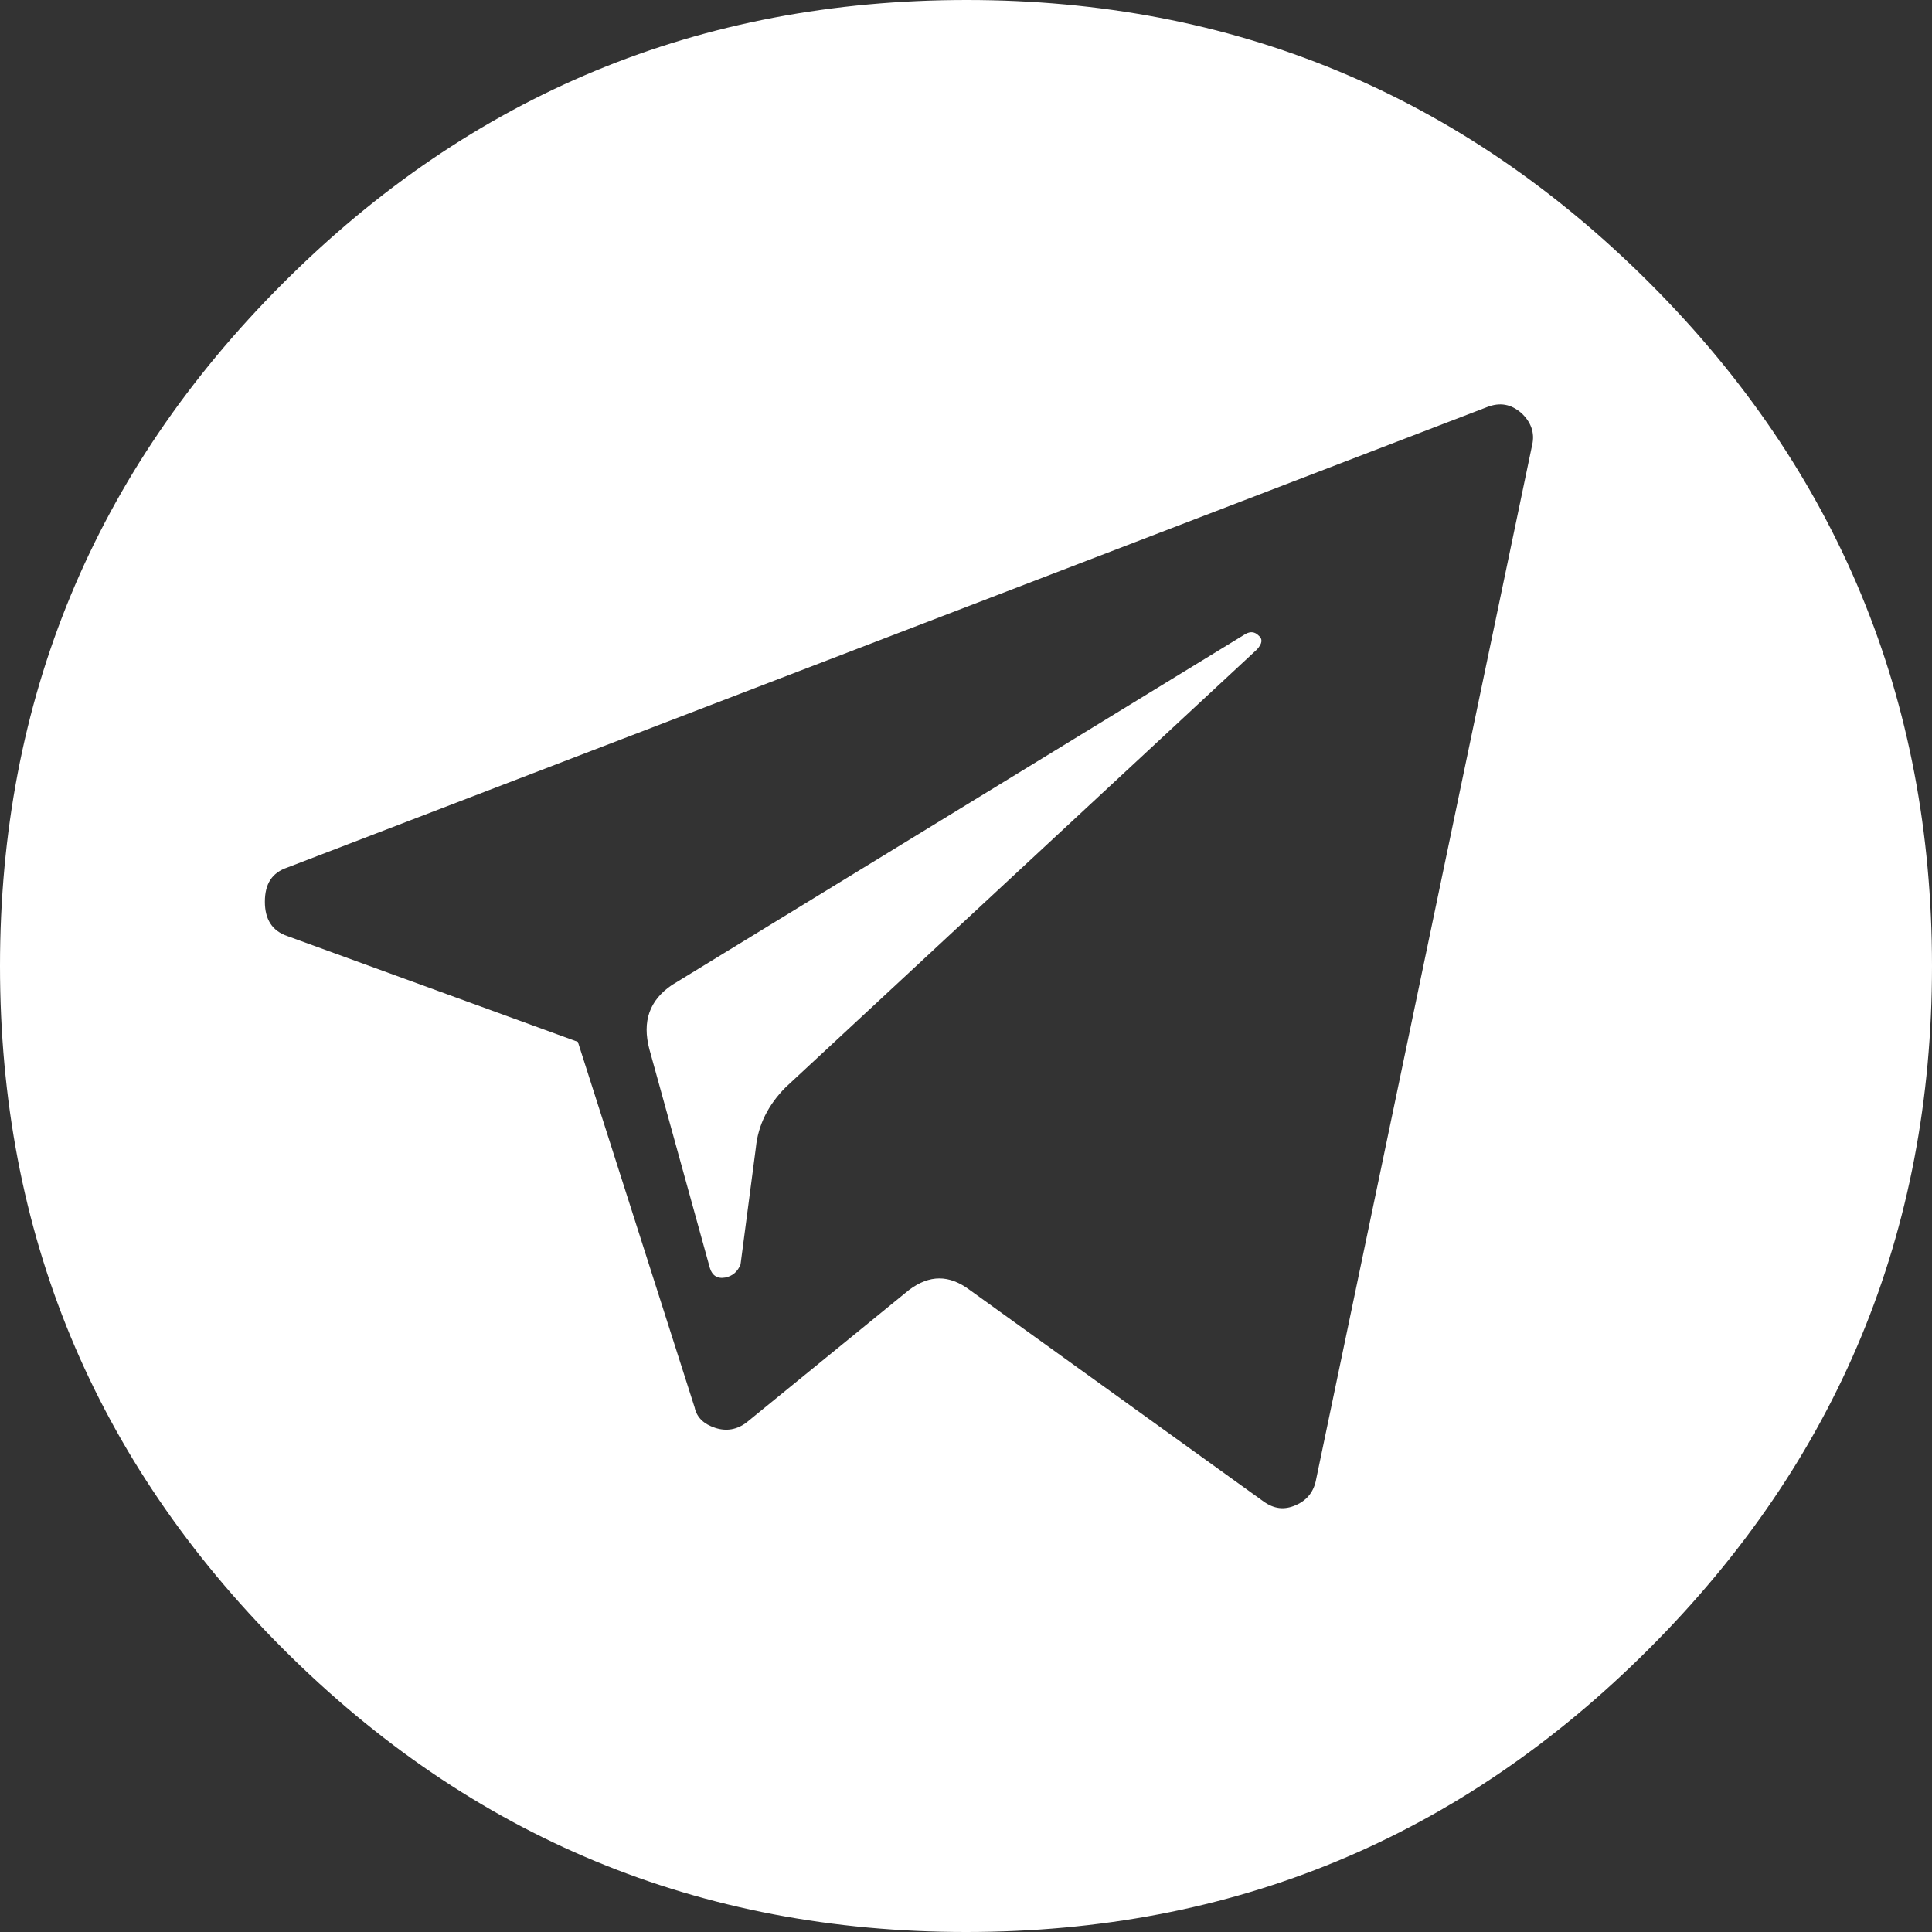 <svg width="30" height="30" viewBox="0 0 30 30" fill="none" xmlns="http://www.w3.org/2000/svg">
<rect x="0" y="0" width="30" height="30" fill="#333333" stroke="none"/>
<path d="M30 15C30 19.135 28.538 22.67 25.604 25.604C22.67 28.538 19.146 30 15 30C10.865 30 7.33 28.538 4.396 25.604C1.461 22.67 0 19.146 0 15C0 10.865 1.461 7.33 4.396 4.396C7.33 1.461 10.865 0 15.011 0C19.146 0 22.681 1.461 25.616 4.396C28.538 7.319 30 10.854 30 15ZM23.622 6.412C23.463 6.276 23.293 6.242 23.089 6.322L4.464 13.47C4.226 13.55 4.113 13.72 4.113 14.003C4.113 14.275 4.226 14.456 4.464 14.536L8.973 16.178L10.786 21.854C10.819 22.013 10.933 22.115 11.103 22.171C11.273 22.228 11.443 22.205 11.601 22.081L14.116 20.03C14.434 19.792 14.739 19.792 15.057 20.03L19.622 23.316C19.781 23.429 19.94 23.452 20.121 23.372C20.302 23.293 20.404 23.157 20.438 22.965L23.791 6.911C23.837 6.718 23.769 6.548 23.622 6.412ZM19.543 9.868C19.486 9.811 19.418 9.8 19.339 9.845L10.434 15.295C10.083 15.533 9.97 15.861 10.083 16.291L11.023 19.69C11.057 19.804 11.137 19.86 11.261 19.838C11.375 19.815 11.454 19.747 11.499 19.634L11.737 17.821C11.771 17.47 11.93 17.153 12.202 16.881L19.52 10.083C19.6 9.992 19.611 9.924 19.543 9.868Z" fill="white"/>
</svg>
